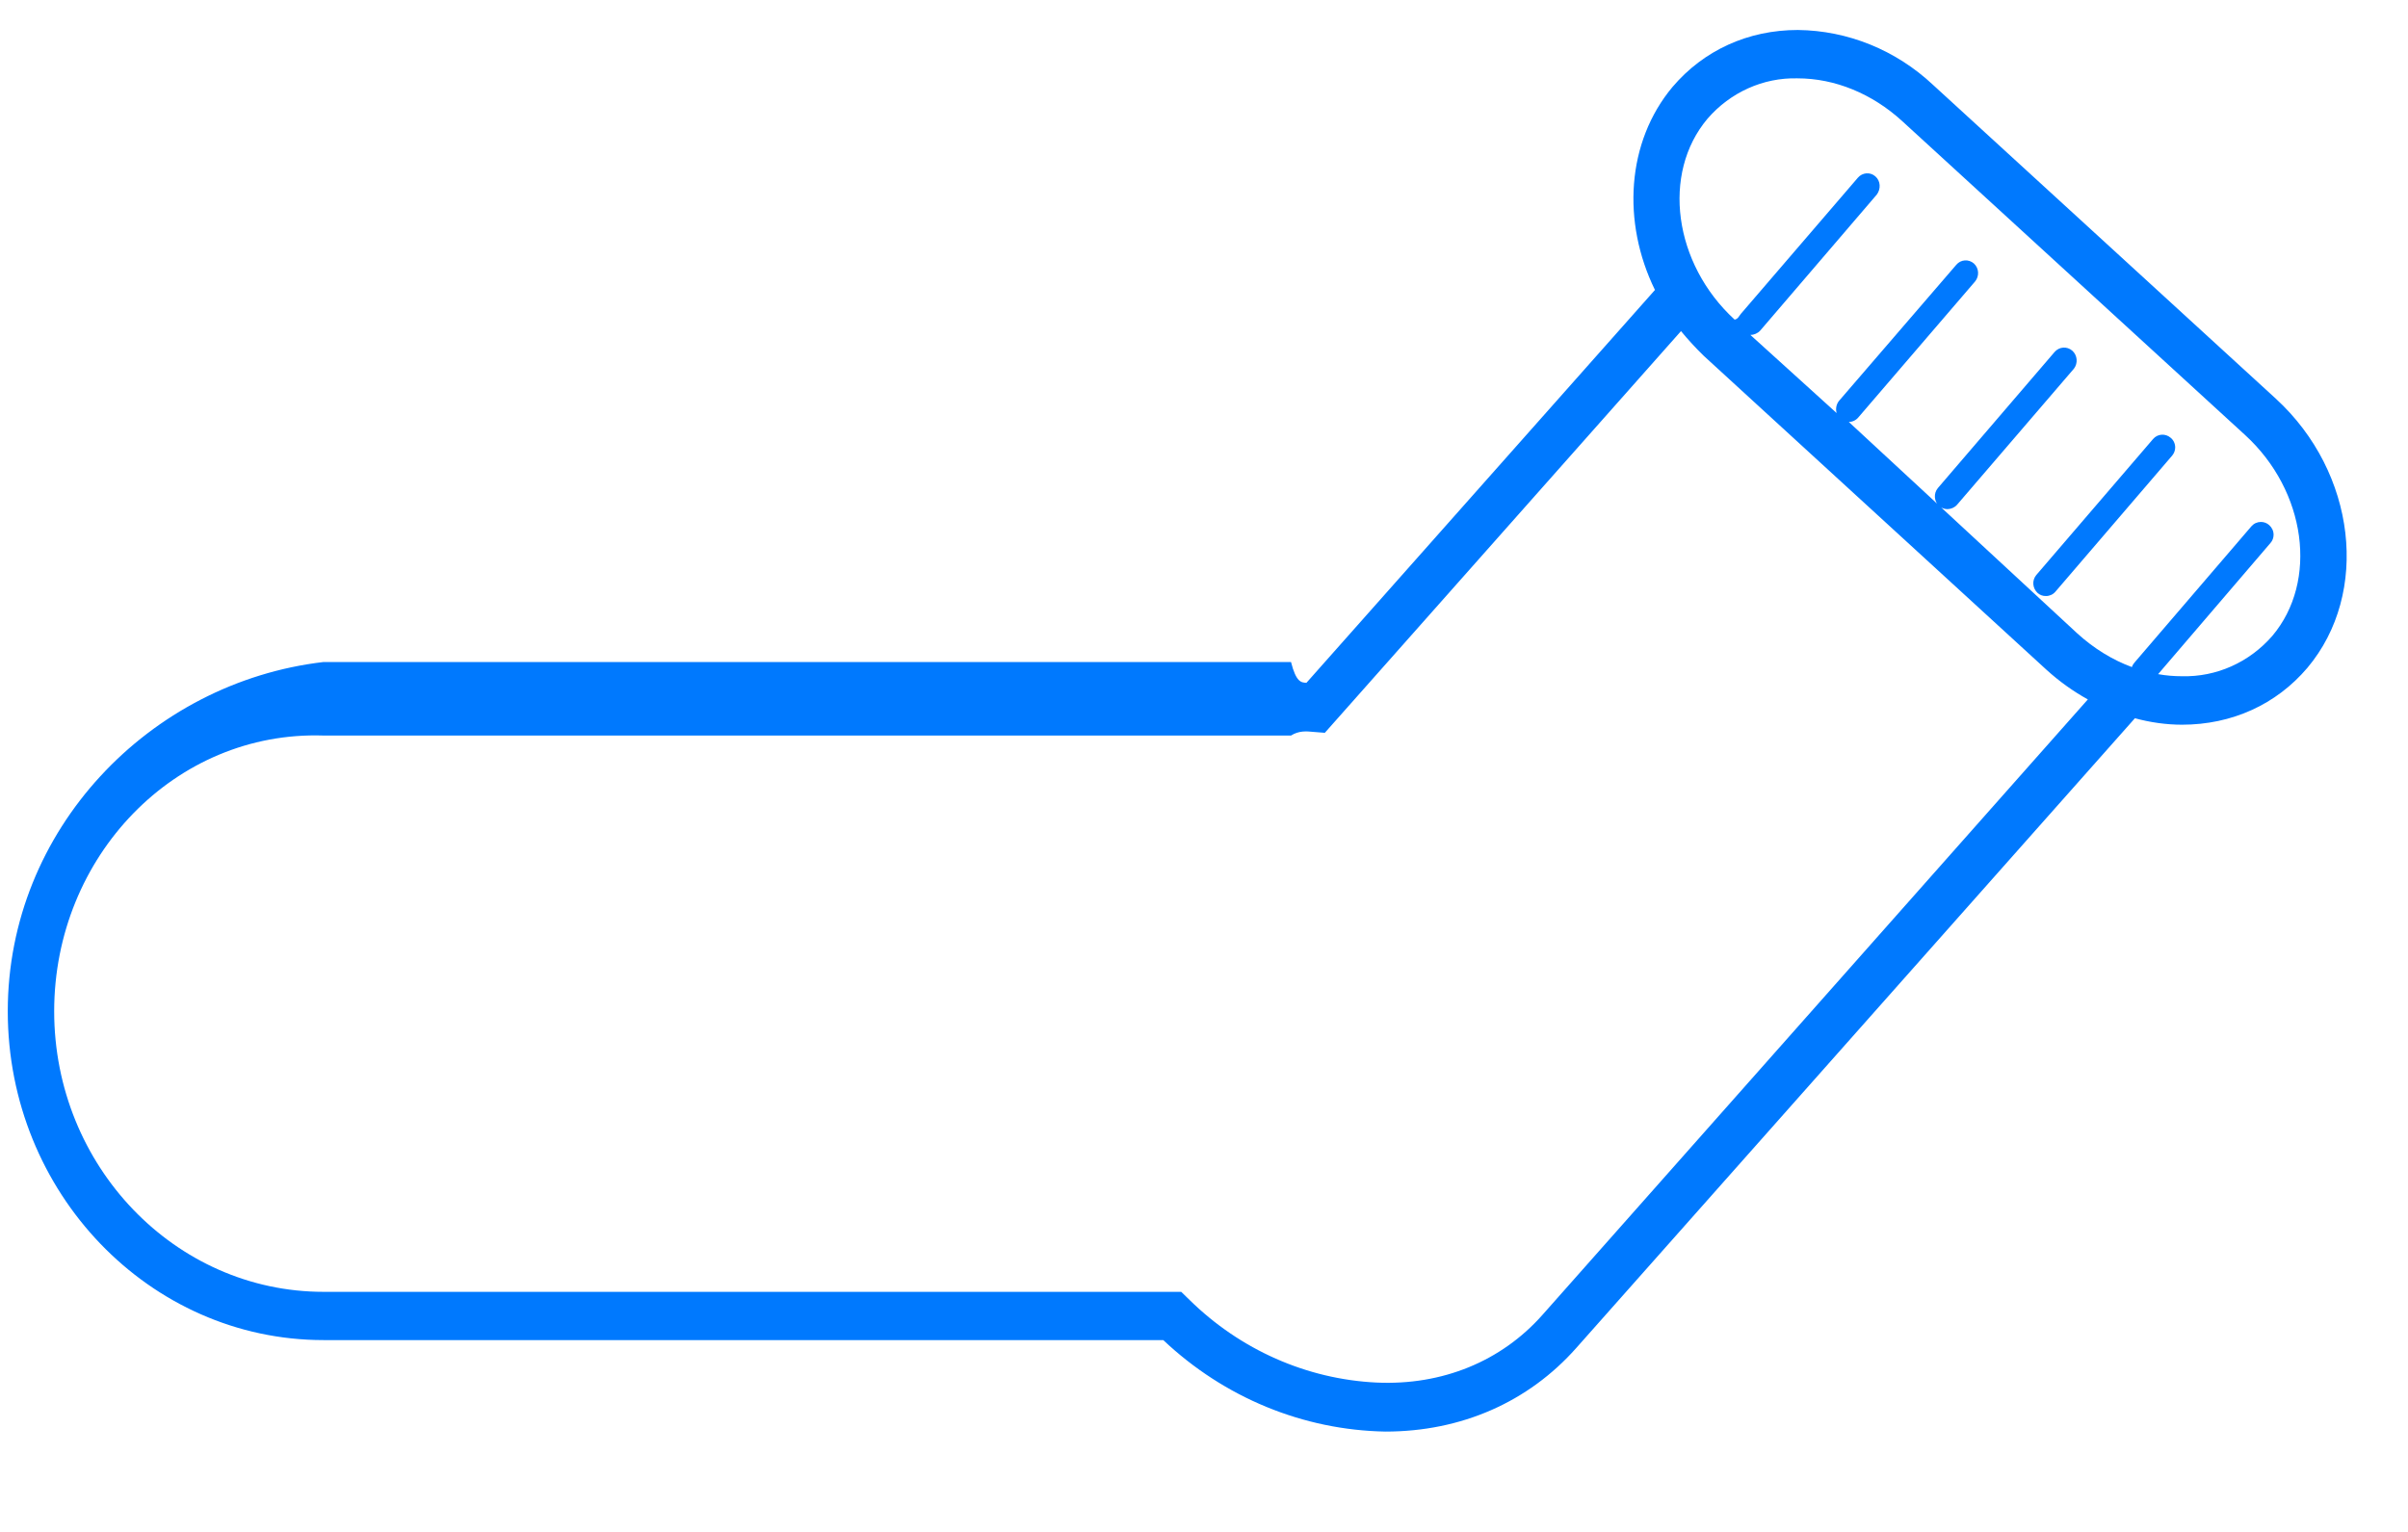 ﻿<?xml version="1.0" encoding="utf-8"?>
<svg version="1.1" xmlns:xlink="http://www.w3.org/1999/xlink" width="22px" height="14px" xmlns="http://www.w3.org/2000/svg">
  <g transform="matrix(1 0 0 1 -1074 -495 )">
    <path d="M 19.505 6.564  C 19.645 6.602  19.792 6.623  19.935 6.623  C 20.39 6.623  20.796 6.439  21.081 6.103  C 21.655 5.42  21.527 4.318  20.793 3.644  L 17.661 0.776  C 17.321 0.457  16.882 0.279  16.425 0.274  C 15.972 0.274  15.566 0.459  15.281 0.794  C 14.859 1.298  14.817 2.031  15.12 2.65  L 11.936 6.24  C 11.889 6.238  11.842 6.236  11.795 6.05  L 2.956 6.05  C 1.365 6.236  0.071 7.584  0.071 9.242  C 0.071 10.9  1.365 12.247  2.956 12.247  L 10.628 12.247  C 11.185 12.773  11.906 13.07  12.658 13.083  C 13.35 13.083  13.963 12.814  14.402 12.318  L 19.505 6.564  Z M 19.935 6.18  C 19.862 6.18  19.789 6.174  19.717 6.161  L 20.743 4.963  C 20.762 4.942  20.772 4.915  20.772 4.887  C 20.772 4.853  20.757 4.821  20.732 4.799  C 20.711 4.78  20.684 4.77  20.656 4.77  C 20.623 4.77  20.592 4.784  20.57 4.809  L 19.503 6.053  C 19.484 6.074  19.474 6.101  19.479 6.097  C 19.3 6.031  19.131 5.927  18.98 5.79  L 16.891 3.856  C 16.924 3.856  16.956 3.841  16.977 3.816  L 18.045 2.572  C 18.085 2.523  18.081 2.451  18.034 2.408  C 17.986 2.366  17.914 2.371  17.873 2.42  L 16.802 3.663  C 16.776 3.695  16.769 3.738  16.78 3.775  L 15.992 3.061  C 16.023 3.061  16.058 3.047  16.081 3.022  L 17.147 1.778  C 17.185 1.727  17.182 1.654  17.134 1.612  C 17.087 1.57  17.015 1.576  16.974 1.624  L 15.905 2.868  C 15.888 2.889  15.878 2.916  15.848 2.921  C 15.29 2.409  15.179 1.585  15.6 1.085  C 15.809 0.843  16.11 0.708  16.422 0.716  C 16.765 0.716  17.104 0.856  17.378 1.106  L 20.511 3.975  C 21.071 4.487  21.182 5.312  20.76 5.812  C 20.549 6.054  20.249 6.188  19.935 6.18  Z M 15.566 3.252  L 18.697 6.121  C 18.816 6.229  18.943 6.319  19.075 6.392  L 14.09 12.019  C 13.716 12.44  13.178 12.663  12.575 12.635  C 11.938 12.604  11.332 12.336  10.868 11.88  L 10.792 11.806  L 2.956 11.806  C 1.6 11.806  0.495 10.656  0.495 9.242  C 0.495 7.827  1.6 6.677  2.956 6.722  L 11.795 6.722  C 11.866 6.677  11.935 6.682  12.002 6.689  L 12.104 6.697  L 15.358 3.026  C 15.423 3.105  15.492 3.18  15.566 3.252  Z M 18.779 5.407  L 19.846 4.163  C 19.863 4.142  19.873 4.116  19.873 4.089  C 19.873 4.055  19.858 4.022  19.832 4.001  C 19.784 3.959  19.712 3.964  19.671 4.012  L 18.604 5.255  C 18.563 5.304  18.569 5.376  18.616 5.419  C 18.637 5.438  18.664 5.448  18.693 5.447  C 18.726 5.447  18.757 5.433  18.779 5.407  Z M 17.793 4.653  C 17.826 4.652  17.858 4.638  17.88 4.613  L 18.948 3.369  C 18.986 3.319  18.98 3.247  18.933 3.205  C 18.885 3.163  18.813 3.168  18.771 3.217  L 17.705 4.46  C 17.664 4.509  17.669 4.582  17.717 4.625  C 17.738 4.643  17.765 4.653  17.793 4.653  Z " fill-rule="nonzero" fill="#0079fe" stroke="none" transform="matrix(1 0 0 1 1074 495 )" />
  </g>
</svg>